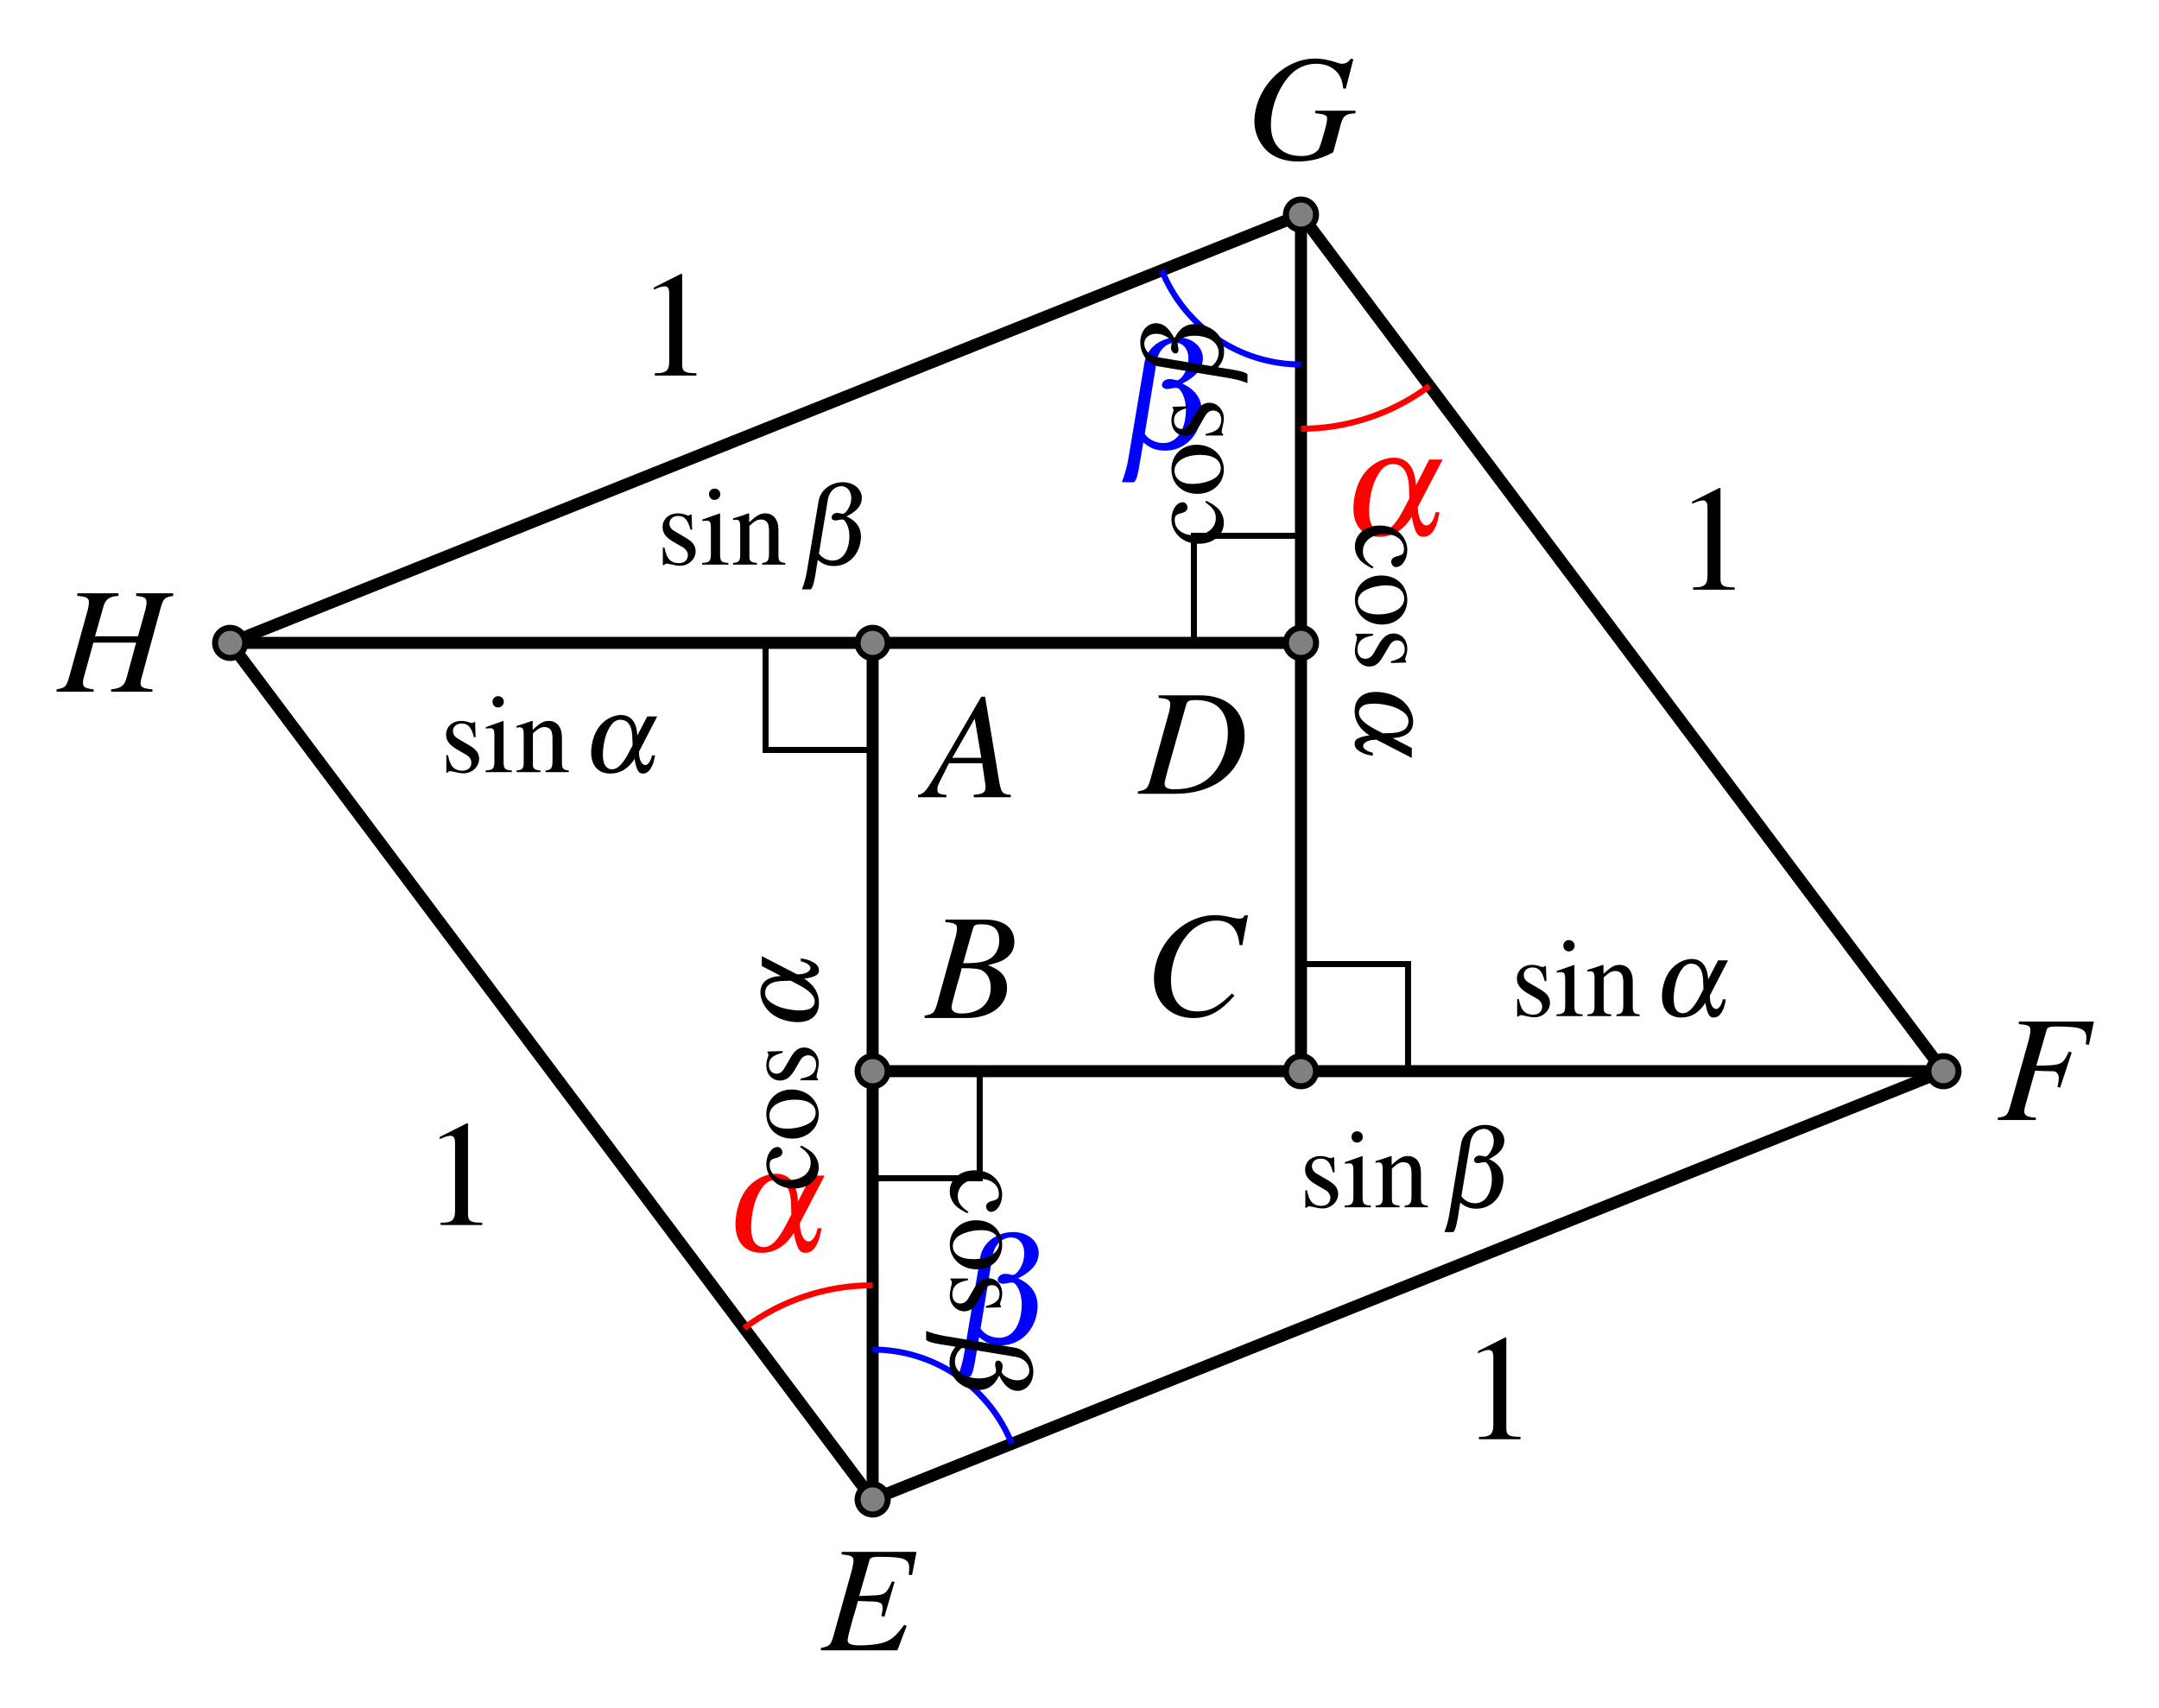 <?xml version="1.0" encoding="UTF-8"?>
<svg xmlns="http://www.w3.org/2000/svg" xmlns:xlink="http://www.w3.org/1999/xlink" width="142.881pt" height="113.05pt" viewBox="0 0 142.881 113.05">
<rect x="0" y="0" width="142.881" height="113.05" fill="#333333" stroke="none"/>
<defs>
<g>
<g id="glyph-0-0">
<path d="M 7.062 -6.594 L 6.906 -6.641 C 6.734 -6.406 6.562 -6.297 6.312 -6.297 C 6.203 -6.297 6.094 -6.328 5.875 -6.406 C 5.375 -6.562 4.938 -6.641 4.531 -6.641 C 2.438 -6.641 0.516 -4.641 0.516 -2.453 C 0.516 -1.781 0.812 -1.078 1.281 -0.594 C 1.781 -0.094 2.516 0.172 3.375 0.172 C 4.25 0.172 4.969 -0.016 5.734 -0.438 L 6.234 -2.297 C 6.391 -2.859 6.547 -2.984 7.203 -3.016 L 7.203 -3.188 L 4.547 -3.188 L 4.547 -3.016 C 4.672 -3.016 4.797 -2.984 4.828 -2.984 C 5.156 -2.953 5.328 -2.859 5.328 -2.688 C 5.328 -2.469 5.266 -2.188 5.047 -1.453 C 4.828 -0.734 4.797 -0.641 4.672 -0.531 C 4.453 -0.312 4.078 -0.188 3.625 -0.188 C 2.344 -0.188 1.609 -0.922 1.609 -2.234 C 1.609 -3.453 2.109 -4.719 2.891 -5.562 C 3.344 -6.031 3.953 -6.297 4.609 -6.297 C 5.266 -6.297 5.812 -6.031 6.109 -5.578 C 6.266 -5.312 6.344 -5.109 6.391 -4.672 L 6.562 -4.641 Z M 7.062 -6.594 "/>
</g>
<g id="glyph-0-1">
<path d="M 6.312 -6.516 L 1.359 -6.516 L 1.359 -6.344 C 1.984 -6.297 2.141 -6.203 2.141 -5.938 C 2.141 -5.828 2.078 -5.484 2.031 -5.297 L 0.797 -0.891 C 0.625 -0.328 0.547 -0.266 -0.016 -0.156 L -0.016 0 L 5.047 0 L 5.656 -1.609 L 5.5 -1.688 C 5.031 -1.062 4.781 -0.797 4.344 -0.594 C 3.984 -0.422 3.297 -0.328 2.547 -0.328 C 2 -0.328 1.75 -0.422 1.75 -0.672 C 1.75 -0.781 1.859 -1.25 2.109 -2.125 C 2.25 -2.562 2.328 -2.891 2.438 -3.266 C 2.781 -3.25 3.094 -3.234 3.203 -3.234 C 3.594 -3.25 3.875 -3.188 3.984 -3.094 C 4.031 -3.047 4.062 -2.953 4.062 -2.781 C 4.062 -2.609 4.031 -2.484 3.984 -2.266 L 4.188 -2.219 L 4.859 -4.531 L 4.688 -4.562 C 4.312 -3.719 4.219 -3.656 3.312 -3.625 C 3.188 -3.625 2.875 -3.609 2.516 -3.594 L 3.188 -5.922 C 3.234 -6.141 3.344 -6.188 3.906 -6.188 C 5.469 -6.188 5.828 -6.047 5.828 -5.453 C 5.828 -5.328 5.812 -5.172 5.797 -5 L 6.016 -4.984 Z M 6.312 -6.516 "/>
</g>
<g id="glyph-0-2">
<path d="M 7.641 -6.516 L 5.188 -6.516 L 5.188 -6.344 C 5.766 -6.281 5.875 -6.203 5.875 -5.922 C 5.875 -5.781 5.844 -5.547 5.766 -5.297 L 5.312 -3.672 L 2.469 -3.672 L 3.016 -5.609 C 3.156 -6.125 3.422 -6.312 4.016 -6.344 L 4.016 -6.516 L 1.297 -6.516 L 1.297 -6.344 C 1.906 -6.297 2.062 -6.203 2.062 -5.922 C 2.062 -5.781 2.031 -5.547 1.953 -5.297 L 0.734 -0.891 C 0.547 -0.312 0.484 -0.266 -0.078 -0.156 L -0.078 0 L 2.375 0 L 2.375 -0.156 C 1.781 -0.234 1.672 -0.312 1.672 -0.594 C 1.672 -0.672 1.672 -0.75 1.688 -0.812 L 2.359 -3.25 L 5.188 -3.25 L 4.547 -0.891 C 4.391 -0.375 4.188 -0.234 3.531 -0.156 L 3.531 0 L 6.266 0 L 6.266 -0.156 C 5.625 -0.219 5.484 -0.297 5.484 -0.578 C 5.484 -0.672 5.5 -0.734 5.516 -0.812 L 6.828 -5.609 C 7 -6.188 7.078 -6.25 7.641 -6.344 Z M 7.641 -6.516 "/>
</g>
<g id="glyph-0-3">
<path d="M 6.438 -6.516 L 1.469 -6.516 L 1.469 -6.344 C 2.109 -6.297 2.234 -6.234 2.234 -5.938 C 2.234 -5.797 2.188 -5.547 2.125 -5.297 L 0.891 -0.891 C 0.719 -0.297 0.641 -0.234 0.078 -0.156 L 0.078 0 L 2.594 0 L 2.594 -0.156 C 2.016 -0.188 1.828 -0.297 1.828 -0.594 C 1.828 -0.672 1.859 -0.828 1.922 -1.047 L 2.547 -3.266 C 2.906 -3.25 3.125 -3.234 3.344 -3.234 C 3.734 -3.234 3.812 -3.234 3.891 -3.188 C 4.047 -3.109 4.109 -2.984 4.109 -2.781 C 4.109 -2.625 4.094 -2.5 4.031 -2.188 L 4.203 -2.141 L 4.969 -4.469 L 4.781 -4.531 C 4.344 -3.625 4.312 -3.625 2.625 -3.594 L 3.297 -5.922 C 3.344 -6.125 3.484 -6.188 3.891 -6.188 C 5.578 -6.188 5.938 -6.047 5.938 -5.438 C 5.938 -5.375 5.938 -5.328 5.922 -5.188 C 5.906 -5.141 5.906 -5.125 5.906 -5 L 6.109 -4.984 Z M 6.438 -6.516 "/>
</g>
<g id="glyph-0-4">
<path d="M 6.5 -4.641 L 6.875 -6.625 L 6.656 -6.625 C 6.578 -6.453 6.484 -6.406 6.281 -6.406 C 6.203 -6.406 6.078 -6.422 5.875 -6.469 C 5.422 -6.578 5.031 -6.641 4.703 -6.641 C 2.578 -6.641 0.656 -4.641 0.656 -2.422 C 0.656 -0.891 1.734 0.172 3.266 0.172 C 4.281 0.172 5.078 -0.266 5.984 -1.312 L 5.812 -1.453 C 4.922 -0.562 4.344 -0.266 3.516 -0.266 C 2.406 -0.266 1.781 -1.031 1.781 -2.312 C 1.781 -3.5 2.25 -4.703 3.031 -5.516 C 3.516 -6 4.141 -6.281 4.797 -6.281 C 5.719 -6.281 6.219 -5.734 6.312 -4.672 Z M 6.5 -4.641 "/>
</g>
<g id="glyph-0-5">
<path d="M 1.297 -6.344 C 1.906 -6.297 2.062 -6.203 2.062 -5.938 C 2.062 -5.797 2.031 -5.547 1.953 -5.297 L 0.734 -0.891 C 0.547 -0.312 0.484 -0.266 -0.078 -0.156 L -0.078 0 L 2.438 0 C 3.609 0 4.672 -0.312 5.438 -0.875 C 6.406 -1.578 6.984 -2.672 6.984 -3.828 C 6.984 -5.469 5.844 -6.516 4.062 -6.516 L 1.297 -6.516 Z M 3.125 -5.922 C 3.188 -6.141 3.328 -6.203 3.734 -6.203 C 4.297 -6.203 4.797 -6.078 5.109 -5.844 C 5.609 -5.484 5.875 -4.859 5.875 -4.062 C 5.875 -2.984 5.453 -1.875 4.781 -1.203 C 4.188 -0.594 3.375 -0.297 2.344 -0.297 C 1.891 -0.297 1.688 -0.406 1.688 -0.672 C 1.688 -0.797 1.75 -1.016 1.906 -1.609 Z M 3.125 -5.922 "/>
</g>
<g id="glyph-0-6">
<path d="M -0.078 0 L 2.734 0 C 4.297 0 5.375 -0.812 5.375 -2 C 5.375 -2.359 5.25 -2.719 5.031 -2.938 C 4.828 -3.156 4.641 -3.281 4.109 -3.5 C 4.828 -3.672 5.109 -3.781 5.438 -4.062 C 5.719 -4.312 5.859 -4.641 5.859 -5.047 C 5.859 -5.984 5.156 -6.516 3.875 -6.516 L 1.297 -6.516 L 1.297 -6.344 C 1.906 -6.297 2.062 -6.219 2.062 -5.938 C 2.062 -5.797 2.031 -5.547 1.953 -5.297 L 0.734 -0.891 C 0.547 -0.312 0.484 -0.266 -0.078 -0.156 Z M 2.375 -3.297 C 3.016 -3.297 3.438 -3.266 3.641 -3.188 C 4.047 -3.016 4.297 -2.578 4.297 -2.031 C 4.297 -0.953 3.562 -0.297 2.344 -0.297 C 1.922 -0.297 1.703 -0.453 1.703 -0.719 C 1.703 -0.844 1.828 -1.312 2.047 -2.109 C 2.188 -2.562 2.25 -2.797 2.375 -3.297 Z M 3.125 -5.938 C 3.188 -6.156 3.297 -6.203 3.688 -6.203 C 4.484 -6.203 4.859 -5.875 4.859 -5.141 C 4.859 -4.562 4.609 -4.125 4.188 -3.891 C 3.844 -3.688 3.375 -3.625 2.469 -3.625 Z M 3.125 -5.938 "/>
</g>
<g id="glyph-0-7">
<path d="M 5.625 -0.156 C 5.047 -0.203 5 -0.297 4.859 -1.016 L 3.922 -6.656 L 3.672 -6.656 L 0.781 -1.672 C -0.016 -0.344 -0.109 -0.234 -0.516 -0.156 L -0.516 0 L 1.359 0 L 1.359 -0.156 C 0.844 -0.203 0.766 -0.266 0.766 -0.516 C 0.766 -0.703 0.797 -0.781 0.969 -1.125 L 1.531 -2.25 L 3.734 -2.25 L 3.922 -0.953 C 3.938 -0.859 3.953 -0.766 3.953 -0.688 C 3.953 -0.312 3.812 -0.219 3.172 -0.156 L 3.172 0 L 5.625 0 Z M 1.75 -2.609 L 3.234 -5.203 L 3.672 -2.609 Z M 1.75 -2.609 "/>
</g>
<g id="glyph-1-0">
<path d="M 5.766 -4.984 L 4.891 -3.266 C 4.828 -4.469 4.328 -5.109 3.422 -5.109 C 2.969 -5.109 2.438 -4.922 2.016 -4.609 C 1.375 -4.141 0.984 -3.422 0.812 -2.438 C 0.547 -0.844 1.188 0.125 2.484 0.125 C 3.359 0.125 4.062 -0.312 4.625 -1.203 C 4.641 -1.016 4.688 -0.844 4.75 -0.594 C 4.922 -0.031 5.062 0.125 5.391 0.125 C 5.719 0.125 5.984 -0.078 6.172 -0.5 C 6.281 -0.734 6.344 -0.953 6.453 -1.5 L 6.188 -1.5 C 6.094 -1 5.844 -0.625 5.594 -0.625 C 5.266 -0.625 5.016 -1.156 5.016 -1.844 L 6.656 -4.984 Z M 4.453 -2.406 L 4.109 -1.75 C 3.594 -0.734 3.125 -0.25 2.625 -0.25 C 2.312 -0.25 2.031 -0.453 1.922 -0.734 C 1.766 -1.141 1.75 -1.781 1.875 -2.5 C 1.984 -3.203 2.234 -3.812 2.562 -4.25 C 2.797 -4.547 3.047 -4.688 3.359 -4.688 C 4.062 -4.688 4.422 -4.109 4.438 -2.984 Z M 4.453 -2.406 "/>
</g>
<g id="glyph-1-1">
<path d="M 0.672 0.625 C 0.594 1.141 0.391 1.828 0.234 2.219 L 1.047 2.219 C 1.234 1.984 1.297 1.719 1.422 0.938 L 1.656 -0.422 C 2.109 -0.016 2.531 0.125 3.109 0.125 C 4.297 0.125 5.266 -0.75 5.484 -2.031 C 5.656 -3.094 5.25 -3.844 4.234 -4.312 C 5.047 -4.719 5.484 -5.188 5.578 -5.75 C 5.734 -6.641 4.969 -7.375 3.906 -7.375 C 2.828 -7.375 1.891 -6.672 1.734 -5.719 Z M 2.547 -5.828 C 2.672 -6.516 3.172 -7.016 3.766 -7.016 C 4.391 -7.016 4.75 -6.438 4.609 -5.625 C 4.531 -5.109 4.141 -4.531 3.875 -4.531 C 3.844 -4.531 3.828 -4.531 3.672 -4.578 C 3.531 -4.609 3.453 -4.609 3.375 -4.609 C 3.125 -4.609 2.922 -4.453 2.891 -4.266 C 2.859 -4.078 3.016 -3.953 3.266 -3.953 C 3.328 -3.953 3.375 -3.969 3.5 -3.984 C 3.609 -4.016 3.719 -4.031 3.797 -4.031 C 3.922 -4.031 3.984 -4 4.031 -3.953 C 4.422 -3.531 4.562 -2.766 4.422 -1.953 C 4.25 -0.953 3.719 -0.375 2.984 -0.375 C 2.484 -0.375 2.016 -0.594 1.75 -0.984 Z M 2.547 -5.828 "/>
</g>
<g id="glyph-2-0">
<path d="M 2.906 -6.734 L 1.109 -5.828 L 1.109 -5.688 C 1.219 -5.734 1.328 -5.781 1.375 -5.797 C 1.562 -5.875 1.719 -5.906 1.828 -5.906 C 2.031 -5.906 2.125 -5.766 2.125 -5.438 L 2.125 -0.922 C 2.125 -0.594 2.047 -0.375 1.891 -0.281 C 1.734 -0.188 1.594 -0.156 1.172 -0.156 L 1.172 0 L 3.922 0 L 3.922 -0.156 C 3.141 -0.156 2.984 -0.266 2.984 -0.734 L 2.984 -6.719 Z M 2.906 -6.734 "/>
</g>
<g id="glyph-3-0">
<path d="M -1.156 -2.938 C -0.641 -2.578 -0.453 -2.312 -0.453 -1.891 C -0.453 -1.219 -1.047 -0.75 -1.891 -0.75 C -2.656 -0.75 -3.172 -1.156 -3.172 -1.75 C -3.172 -2.016 -3.094 -2.109 -2.828 -2.188 L -2.656 -2.234 C -2.453 -2.297 -2.328 -2.422 -2.328 -2.578 C -2.328 -2.766 -2.469 -2.938 -2.641 -2.938 C -3.047 -2.938 -3.391 -2.422 -3.391 -1.797 C -3.391 -1.438 -3.25 -1.062 -2.984 -0.766 C -2.656 -0.391 -2.156 -0.188 -1.578 -0.188 C -0.609 -0.188 0.078 -0.766 0.078 -1.578 C 0.078 -1.922 -0.047 -2.219 -0.266 -2.484 C -0.453 -2.672 -0.656 -2.812 -1.078 -3.031 Z M -1.156 -2.938 "/>
</g>
<g id="glyph-3-1">
<path d="M -3.391 -1.844 C -3.391 -0.891 -2.688 -0.219 -1.672 -0.219 C -0.672 -0.219 0.078 -0.906 0.078 -1.828 C 0.078 -2.766 -0.703 -3.469 -1.719 -3.469 C -2.688 -3.469 -3.391 -2.781 -3.391 -1.844 Z M -3.188 -1.75 C -3.188 -2.375 -2.484 -2.797 -1.469 -2.797 C -0.641 -2.797 -0.125 -2.469 -0.125 -1.922 C -0.125 -1.625 -0.312 -1.359 -0.609 -1.203 C -0.984 -1 -1.5 -0.875 -2.031 -0.875 C -2.734 -0.875 -3.188 -1.219 -3.188 -1.75 Z M -3.188 -1.75 "/>
</g>
<g id="glyph-3-2">
<path d="M -2.312 -2.328 L -3.312 -2.297 L -3.312 -2.219 L -3.297 -2.203 C -3.25 -2.125 -3.25 -2.125 -3.25 -2.094 C -3.25 -2.047 -3.266 -1.969 -3.297 -1.891 C -3.359 -1.734 -3.391 -1.578 -3.391 -1.375 C -3.391 -0.797 -3.016 -0.375 -2.484 -0.375 C -2.062 -0.375 -1.766 -0.609 -1.422 -1.234 L -1.172 -1.672 C -1.031 -1.922 -0.844 -2.047 -0.625 -2.047 C -0.297 -2.047 -0.094 -1.812 -0.094 -1.438 C -0.094 -1.188 -0.188 -0.953 -0.344 -0.812 C -0.531 -0.656 -0.703 -0.594 -1.125 -0.5 L -1.125 -0.391 L 0.031 -0.391 L 0.031 -0.484 C -0.047 -0.531 -0.062 -0.562 -0.062 -0.656 C -0.062 -0.719 -0.047 -0.812 0 -0.984 C 0.047 -1.188 0.078 -1.391 0.078 -1.531 C 0.078 -2.094 -0.359 -2.562 -0.875 -2.562 C -1.234 -2.562 -1.484 -2.391 -1.75 -1.953 L -2.219 -1.156 C -2.344 -0.938 -2.516 -0.828 -2.719 -0.828 C -3.016 -0.828 -3.219 -1.062 -3.219 -1.406 C -3.219 -1.828 -2.969 -2.047 -2.312 -2.219 Z M -2.312 -2.328 "/>
</g>
<g id="glyph-4-0">
<path d="M -3.688 -4.266 L -2.422 -3.609 C -3.312 -3.562 -3.781 -3.188 -3.781 -2.516 C -3.781 -2.188 -3.641 -1.797 -3.406 -1.484 C -3.062 -1.031 -2.531 -0.719 -1.797 -0.594 C -0.625 -0.406 0.094 -0.875 0.094 -1.828 C 0.094 -2.484 -0.234 -3.016 -0.891 -3.438 C -0.75 -3.438 -0.625 -3.469 -0.438 -3.516 C -0.016 -3.641 0.094 -3.75 0.094 -3.984 C 0.094 -4.219 -0.062 -4.422 -0.375 -4.562 C -0.531 -4.656 -0.703 -4.703 -1.109 -4.781 L -1.109 -4.578 C -0.734 -4.5 -0.469 -4.312 -0.469 -4.141 C -0.469 -3.891 -0.859 -3.703 -1.359 -3.719 L -3.688 -4.922 Z M -1.781 -3.297 L -1.297 -3.047 C -0.547 -2.656 -0.188 -2.297 -0.188 -1.938 C -0.188 -1.703 -0.328 -1.516 -0.547 -1.422 C -0.844 -1.312 -1.312 -1.297 -1.844 -1.391 C -2.375 -1.469 -2.828 -1.656 -3.156 -1.906 C -3.359 -2.062 -3.469 -2.25 -3.469 -2.484 C -3.469 -3 -3.047 -3.281 -2.203 -3.281 Z M -1.781 -3.297 "/>
</g>
<g id="glyph-4-1">
<path d="M 0.453 -0.5 C 0.844 -0.438 1.359 -0.297 1.641 -0.172 L 1.641 -0.766 C 1.469 -0.906 1.266 -0.953 0.688 -1.062 L -0.312 -1.219 C -0.016 -1.562 0.094 -1.875 0.094 -2.297 C 0.094 -3.172 -0.547 -3.891 -1.5 -4.047 C -2.297 -4.188 -2.844 -3.875 -3.188 -3.125 C -3.5 -3.734 -3.828 -4.062 -4.25 -4.125 C -4.906 -4.234 -5.453 -3.672 -5.453 -2.875 C -5.453 -2.094 -4.938 -1.406 -4.234 -1.281 Z M -4.312 -1.891 C -4.828 -1.984 -5.188 -2.344 -5.188 -2.781 C -5.188 -3.234 -4.75 -3.516 -4.172 -3.422 C -3.781 -3.344 -3.359 -3.062 -3.359 -2.875 C -3.359 -2.859 -3.359 -2.828 -3.391 -2.719 C -3.406 -2.609 -3.422 -2.562 -3.422 -2.5 C -3.422 -2.328 -3.297 -2.156 -3.156 -2.141 C -3.016 -2.109 -2.922 -2.219 -2.922 -2.422 C -2.922 -2.453 -2.938 -2.5 -2.953 -2.594 C -2.969 -2.672 -2.984 -2.75 -2.984 -2.812 C -2.984 -2.906 -2.969 -2.953 -2.922 -2.984 C -2.609 -3.266 -2.047 -3.375 -1.453 -3.281 C -0.703 -3.156 -0.266 -2.75 -0.266 -2.203 C -0.266 -1.844 -0.438 -1.5 -0.734 -1.297 Z M -4.312 -1.891 "/>
</g>
<g id="glyph-5-0">
<path d="M 1.156 2.938 C 0.641 2.578 0.453 2.312 0.453 1.891 C 0.453 1.219 1.047 0.75 1.891 0.75 C 2.656 0.75 3.172 1.156 3.172 1.75 C 3.172 2.016 3.094 2.109 2.828 2.188 L 2.656 2.234 C 2.453 2.297 2.328 2.422 2.328 2.578 C 2.328 2.766 2.469 2.938 2.641 2.938 C 3.047 2.938 3.391 2.422 3.391 1.797 C 3.391 1.438 3.25 1.062 2.984 0.766 C 2.656 0.391 2.156 0.188 1.578 0.188 C 0.609 0.188 -0.078 0.766 -0.078 1.578 C -0.078 1.922 0.047 2.219 0.266 2.484 C 0.453 2.672 0.656 2.812 1.078 3.031 Z M 1.156 2.938 "/>
</g>
<g id="glyph-5-1">
<path d="M 3.391 1.844 C 3.391 0.891 2.688 0.219 1.672 0.219 C 0.672 0.219 -0.078 0.906 -0.078 1.828 C -0.078 2.766 0.703 3.469 1.719 3.469 C 2.688 3.469 3.391 2.781 3.391 1.844 Z M 3.188 1.75 C 3.188 2.375 2.484 2.797 1.469 2.797 C 0.641 2.797 0.125 2.469 0.125 1.922 C 0.125 1.625 0.312 1.359 0.609 1.203 C 0.984 1 1.5 0.875 2.031 0.875 C 2.734 0.875 3.188 1.219 3.188 1.75 Z M 3.188 1.75 "/>
</g>
<g id="glyph-5-2">
<path d="M 2.312 2.328 L 3.312 2.297 L 3.312 2.219 L 3.297 2.203 C 3.25 2.125 3.25 2.125 3.25 2.094 C 3.25 2.047 3.266 1.969 3.297 1.891 C 3.359 1.734 3.391 1.578 3.391 1.375 C 3.391 0.797 3.016 0.375 2.484 0.375 C 2.062 0.375 1.766 0.609 1.422 1.234 L 1.172 1.672 C 1.031 1.922 0.844 2.047 0.625 2.047 C 0.297 2.047 0.094 1.812 0.094 1.438 C 0.094 1.188 0.188 0.953 0.344 0.812 C 0.531 0.656 0.703 0.594 1.125 0.5 L 1.125 0.391 L -0.031 0.391 L -0.031 0.484 C 0.047 0.531 0.062 0.562 0.062 0.656 C 0.062 0.719 0.047 0.812 0 0.984 C -0.047 1.188 -0.078 1.391 -0.078 1.531 C -0.078 2.094 0.359 2.562 0.875 2.562 C 1.234 2.562 1.484 2.391 1.75 1.953 L 2.219 1.156 C 2.344 0.938 2.516 0.828 2.719 0.828 C 3.016 0.828 3.219 1.062 3.219 1.406 C 3.219 1.828 2.969 2.047 2.312 2.219 Z M 2.312 2.328 "/>
</g>
<g id="glyph-6-0">
<path d="M -0.453 0.5 C -0.844 0.438 -1.359 0.297 -1.641 0.172 L -1.641 0.766 C -1.469 0.906 -1.266 0.953 -0.688 1.062 L 0.312 1.219 C 0.016 1.562 -0.094 1.875 -0.094 2.297 C -0.094 3.172 0.547 3.891 1.5 4.047 C 2.297 4.188 2.844 3.875 3.188 3.125 C 3.5 3.734 3.828 4.062 4.25 4.125 C 4.906 4.234 5.453 3.672 5.453 2.875 C 5.453 2.094 4.938 1.406 4.234 1.281 Z M 4.312 1.891 C 4.828 1.984 5.188 2.344 5.188 2.781 C 5.188 3.234 4.75 3.516 4.172 3.422 C 3.781 3.344 3.359 3.062 3.359 2.875 C 3.359 2.859 3.359 2.828 3.391 2.719 C 3.406 2.609 3.422 2.562 3.422 2.5 C 3.422 2.328 3.297 2.156 3.156 2.141 C 3.016 2.109 2.922 2.219 2.922 2.422 C 2.922 2.453 2.938 2.5 2.953 2.594 C 2.969 2.672 2.984 2.75 2.984 2.812 C 2.984 2.906 2.969 2.953 2.922 2.984 C 2.609 3.266 2.047 3.375 1.453 3.281 C 0.703 3.156 0.266 2.75 0.266 2.203 C 0.266 1.844 0.438 1.5 0.734 1.297 Z M 4.312 1.891 "/>
</g>
<g id="glyph-6-1">
<path d="M 3.688 4.266 L 2.422 3.609 C 3.312 3.562 3.781 3.188 3.781 2.516 C 3.781 2.188 3.641 1.797 3.406 1.484 C 3.062 1.031 2.531 0.719 1.797 0.594 C 0.625 0.406 -0.094 0.875 -0.094 1.828 C -0.094 2.484 0.234 3.016 0.891 3.438 C 0.75 3.438 0.625 3.469 0.438 3.516 C 0.016 3.641 -0.094 3.75 -0.094 3.984 C -0.094 4.219 0.062 4.422 0.375 4.562 C 0.531 4.656 0.703 4.703 1.109 4.781 L 1.109 4.578 C 0.734 4.5 0.469 4.312 0.469 4.141 C 0.469 3.891 0.859 3.703 1.359 3.719 L 3.688 4.922 Z M 1.781 3.297 L 1.297 3.047 C 0.547 2.656 0.188 2.297 0.188 1.938 C 0.188 1.703 0.328 1.516 0.547 1.422 C 0.844 1.312 1.312 1.297 1.844 1.391 C 2.375 1.469 2.828 1.656 3.156 1.906 C 3.359 2.062 3.469 2.25 3.469 2.484 C 3.469 3 3.047 3.281 2.203 3.281 Z M 1.781 3.297 "/>
</g>
<g id="glyph-7-0">
<path d="M 2.328 -2.312 L 2.297 -3.312 L 2.219 -3.312 L 2.203 -3.297 C 2.125 -3.25 2.125 -3.25 2.094 -3.25 C 2.047 -3.25 1.969 -3.266 1.891 -3.297 C 1.734 -3.359 1.578 -3.391 1.375 -3.391 C 0.797 -3.391 0.375 -3.016 0.375 -2.484 C 0.375 -2.062 0.609 -1.766 1.234 -1.422 L 1.672 -1.172 C 1.922 -1.031 2.047 -0.844 2.047 -0.625 C 2.047 -0.297 1.812 -0.094 1.438 -0.094 C 1.188 -0.094 0.953 -0.188 0.812 -0.344 C 0.656 -0.531 0.594 -0.703 0.5 -1.125 L 0.391 -1.125 L 0.391 0.031 L 0.484 0.031 C 0.531 -0.047 0.562 -0.062 0.656 -0.062 C 0.719 -0.062 0.812 -0.047 0.984 0 C 1.188 0.047 1.391 0.078 1.531 0.078 C 2.094 0.078 2.562 -0.359 2.562 -0.875 C 2.562 -1.234 2.391 -1.484 1.953 -1.75 L 1.156 -2.219 C 0.938 -2.344 0.828 -2.516 0.828 -2.719 C 0.828 -3.016 1.062 -3.219 1.406 -3.219 C 1.828 -3.219 2.047 -2.969 2.219 -2.312 Z M 2.328 -2.312 "/>
</g>
<g id="glyph-7-1">
<path d="M 1.297 -3.391 L 0.141 -2.984 L 0.141 -2.875 L 0.203 -2.891 C 0.297 -2.891 0.391 -2.906 0.453 -2.906 C 0.641 -2.906 0.703 -2.781 0.703 -2.469 L 0.703 -0.75 C 0.703 -0.219 0.625 -0.141 0.125 -0.109 L 0.125 0 L 1.859 0 L 1.859 -0.109 C 1.375 -0.141 1.312 -0.219 1.312 -0.75 L 1.312 -3.375 Z M 0.938 -5.031 C 0.75 -5.031 0.578 -4.875 0.578 -4.656 C 0.578 -4.453 0.734 -4.281 0.938 -4.281 C 1.156 -4.281 1.328 -4.453 1.328 -4.656 C 1.328 -4.875 1.156 -5.031 0.938 -5.031 Z M 0.938 -5.031 "/>
</g>
<g id="glyph-7-2">
<path d="M 0.125 -2.938 C 0.156 -2.953 0.234 -2.969 0.312 -2.969 C 0.531 -2.969 0.594 -2.859 0.594 -2.5 L 0.594 -0.656 C 0.594 -0.25 0.516 -0.141 0.125 -0.109 L 0.125 0 L 1.703 0 L 1.703 -0.109 C 1.312 -0.141 1.203 -0.234 1.203 -0.5 L 1.203 -2.562 C 1.562 -2.891 1.719 -2.984 1.969 -2.984 C 2.328 -2.984 2.5 -2.766 2.5 -2.266 L 2.5 -0.734 C 2.5 -0.266 2.406 -0.141 2.047 -0.109 L 2.047 0 L 3.578 0 L 3.578 -0.109 C 3.219 -0.141 3.125 -0.234 3.125 -0.594 L 3.125 -2.281 C 3.125 -2.984 2.797 -3.391 2.25 -3.391 C 1.922 -3.391 1.688 -3.266 1.188 -2.797 L 1.188 -3.375 L 1.141 -3.391 C 0.781 -3.266 0.531 -3.172 0.125 -3.062 Z M 0.125 -2.938 "/>
</g>
<g id="glyph-8-0">
<path d="M 4.266 -3.688 L 3.609 -2.422 C 3.562 -3.312 3.188 -3.781 2.516 -3.781 C 2.188 -3.781 1.797 -3.641 1.484 -3.406 C 1.031 -3.062 0.719 -2.531 0.594 -1.797 C 0.406 -0.625 0.875 0.094 1.828 0.094 C 2.484 0.094 3.016 -0.234 3.438 -0.891 C 3.438 -0.75 3.469 -0.625 3.516 -0.438 C 3.641 -0.016 3.75 0.094 3.984 0.094 C 4.219 0.094 4.422 -0.062 4.562 -0.375 C 4.656 -0.531 4.703 -0.703 4.781 -1.109 L 4.578 -1.109 C 4.5 -0.734 4.312 -0.469 4.141 -0.469 C 3.891 -0.469 3.703 -0.859 3.719 -1.359 L 4.922 -3.688 Z M 3.297 -1.781 L 3.047 -1.297 C 2.656 -0.547 2.297 -0.188 1.938 -0.188 C 1.703 -0.188 1.516 -0.328 1.422 -0.547 C 1.312 -0.844 1.297 -1.312 1.391 -1.844 C 1.469 -2.375 1.656 -2.828 1.906 -3.156 C 2.062 -3.359 2.25 -3.469 2.484 -3.469 C 3 -3.469 3.281 -3.047 3.281 -2.203 Z M 3.297 -1.781 "/>
</g>
<g id="glyph-8-1">
<path d="M 0.5 0.453 C 0.438 0.844 0.297 1.359 0.172 1.641 L 0.766 1.641 C 0.906 1.469 0.953 1.266 1.062 0.688 L 1.219 -0.312 C 1.562 -0.016 1.875 0.094 2.297 0.094 C 3.172 0.094 3.891 -0.547 4.047 -1.5 C 4.188 -2.297 3.875 -2.844 3.125 -3.188 C 3.734 -3.5 4.062 -3.828 4.125 -4.25 C 4.234 -4.906 3.672 -5.453 2.875 -5.453 C 2.094 -5.453 1.406 -4.938 1.281 -4.234 Z M 1.891 -4.312 C 1.984 -4.828 2.344 -5.188 2.781 -5.188 C 3.234 -5.188 3.516 -4.75 3.422 -4.172 C 3.344 -3.781 3.062 -3.359 2.875 -3.359 C 2.859 -3.359 2.828 -3.359 2.719 -3.391 C 2.609 -3.406 2.562 -3.422 2.5 -3.422 C 2.328 -3.422 2.156 -3.297 2.141 -3.156 C 2.109 -3.016 2.219 -2.922 2.422 -2.922 C 2.453 -2.922 2.5 -2.938 2.594 -2.953 C 2.672 -2.969 2.75 -2.984 2.812 -2.984 C 2.906 -2.984 2.953 -2.969 2.984 -2.922 C 3.266 -2.609 3.375 -2.047 3.281 -1.453 C 3.156 -0.703 2.75 -0.266 2.203 -0.266 C 1.844 -0.266 1.5 -0.438 1.297 -0.734 Z M 1.891 -4.312 "/>
</g>
</g>
</defs>
<path fill-rule="nonzero" fill="rgb(100%, 100%, 100%)" fill-opacity="1" d="M 0 0 L 142.883 0 L 142.883 113.051 L 0 113.051 Z M 0 0 "/>
<path fill="none" stroke-width="0.399" stroke-linecap="butt" stroke-linejoin="miter" stroke="rgb(0%, 0%, 0%)" stroke-opacity="1" stroke-miterlimit="10" d="M 42.519 56.693 L 35.433 56.693 L 35.433 49.607 L 42.519 49.607 L 42.519 56.693 " transform="matrix(1, 0, 0, -1, 15.231, 99.244)"/>
<path fill="none" stroke-width="0.399" stroke-linecap="butt" stroke-linejoin="miter" stroke="rgb(0%, 0%, 0%)" stroke-opacity="1" stroke-miterlimit="10" d="M 42.519 28.346 L 42.519 21.26 L 49.605 21.26 L 49.605 28.346 L 42.519 28.346 " transform="matrix(1, 0, 0, -1, 15.231, 99.244)"/>
<path fill="none" stroke-width="0.399" stroke-linecap="butt" stroke-linejoin="miter" stroke="rgb(0%, 0%, 0%)" stroke-opacity="1" stroke-miterlimit="10" d="M 70.867 28.346 L 77.953 28.346 L 77.953 35.435 L 70.867 35.435 L 70.867 28.346 " transform="matrix(1, 0, 0, -1, 15.231, 99.244)"/>
<path fill="none" stroke-width="0.399" stroke-linecap="butt" stroke-linejoin="miter" stroke="rgb(0%, 0%, 0%)" stroke-opacity="1" stroke-miterlimit="10" d="M 70.867 56.693 L 70.867 63.779 L 63.781 63.779 L 63.781 56.693 L 70.867 56.693 " transform="matrix(1, 0, 0, -1, 15.231, 99.244)"/>
<path fill="none" stroke-width="0.797" stroke-linecap="round" stroke-linejoin="round" stroke="rgb(0%, 0%, 0%)" stroke-opacity="1" stroke-miterlimit="10" d="M 42.519 0.002 L 113.386 28.346 L 70.867 85.041 L -0.001 56.693 Z M 42.519 0.002 " transform="matrix(1, 0, 0, -1, 15.231, 99.244)"/>
<path fill="none" stroke-width="0.797" stroke-linecap="round" stroke-linejoin="miter" stroke="rgb(0%, 0%, 0%)" stroke-opacity="1" stroke-miterlimit="10" d="M 42.519 56.693 L 42.519 0.002 " transform="matrix(1, 0, 0, -1, 15.231, 99.244)"/>
<path fill="none" stroke-width="0.797" stroke-linecap="round" stroke-linejoin="miter" stroke="rgb(0%, 0%, 0%)" stroke-opacity="1" stroke-miterlimit="10" d="M 42.519 28.346 L 113.386 28.346 " transform="matrix(1, 0, 0, -1, 15.231, 99.244)"/>
<path fill="none" stroke-width="0.797" stroke-linecap="round" stroke-linejoin="miter" stroke="rgb(0%, 0%, 0%)" stroke-opacity="1" stroke-miterlimit="10" d="M 70.867 28.346 L 70.867 85.041 " transform="matrix(1, 0, 0, -1, 15.231, 99.244)"/>
<path fill="none" stroke-width="0.797" stroke-linecap="round" stroke-linejoin="miter" stroke="rgb(0%, 0%, 0%)" stroke-opacity="1" stroke-miterlimit="10" d="M 70.867 56.693 L -0.001 56.693 " transform="matrix(1, 0, 0, -1, 15.231, 99.244)"/>
<path fill-rule="nonzero" fill="rgb(50%, 50%, 50%)" fill-opacity="1" stroke-width="0.399" stroke-linecap="butt" stroke-linejoin="miter" stroke="rgb(0%, 0%, 0%)" stroke-opacity="1" stroke-miterlimit="10" d="M 43.515 56.693 C 43.515 57.244 43.07 57.689 42.519 57.689 C 41.968 57.689 41.523 57.244 41.523 56.693 C 41.523 56.142 41.968 55.697 42.519 55.697 C 43.07 55.697 43.515 56.142 43.515 56.693 Z M 43.515 56.693 " transform="matrix(1, 0, 0, -1, 15.231, 99.244)"/>
<path fill-rule="nonzero" fill="rgb(50%, 50%, 50%)" fill-opacity="1" stroke-width="0.399" stroke-linecap="butt" stroke-linejoin="miter" stroke="rgb(0%, 0%, 0%)" stroke-opacity="1" stroke-miterlimit="10" d="M 43.515 28.346 C 43.515 28.896 43.07 29.342 42.519 29.342 C 41.968 29.342 41.523 28.896 41.523 28.346 C 41.523 27.795 41.968 27.349 42.519 27.349 C 43.07 27.349 43.515 27.795 43.515 28.346 Z M 43.515 28.346 " transform="matrix(1, 0, 0, -1, 15.231, 99.244)"/>
<path fill-rule="nonzero" fill="rgb(50%, 50%, 50%)" fill-opacity="1" stroke-width="0.399" stroke-linecap="butt" stroke-linejoin="miter" stroke="rgb(0%, 0%, 0%)" stroke-opacity="1" stroke-miterlimit="10" d="M 71.863 28.346 C 71.863 28.896 71.417 29.342 70.867 29.342 C 70.316 29.342 69.871 28.896 69.871 28.346 C 69.871 27.795 70.316 27.349 70.867 27.349 C 71.417 27.349 71.863 27.795 71.863 28.346 Z M 71.863 28.346 " transform="matrix(1, 0, 0, -1, 15.231, 99.244)"/>
<path fill-rule="nonzero" fill="rgb(50%, 50%, 50%)" fill-opacity="1" stroke-width="0.399" stroke-linecap="butt" stroke-linejoin="miter" stroke="rgb(0%, 0%, 0%)" stroke-opacity="1" stroke-miterlimit="10" d="M 71.863 56.693 C 71.863 57.244 71.417 57.689 70.867 57.689 C 70.316 57.689 69.871 57.244 69.871 56.693 C 69.871 56.142 70.316 55.697 70.867 55.697 C 71.417 55.697 71.863 56.142 71.863 56.693 Z M 71.863 56.693 " transform="matrix(1, 0, 0, -1, 15.231, 99.244)"/>
<path fill-rule="nonzero" fill="rgb(50%, 50%, 50%)" fill-opacity="1" stroke-width="0.399" stroke-linecap="butt" stroke-linejoin="miter" stroke="rgb(0%, 0%, 0%)" stroke-opacity="1" stroke-miterlimit="10" d="M 43.515 0.002 C 43.515 0.549 43.07 0.998 42.519 0.998 C 41.968 0.998 41.523 0.549 41.523 0.002 C 41.523 -0.549 41.968 -0.998 42.519 -0.998 C 43.07 -0.998 43.515 -0.549 43.515 0.002 Z M 43.515 0.002 " transform="matrix(1, 0, 0, -1, 15.231, 99.244)"/>
<path fill-rule="nonzero" fill="rgb(50%, 50%, 50%)" fill-opacity="1" stroke-width="0.399" stroke-linecap="butt" stroke-linejoin="miter" stroke="rgb(0%, 0%, 0%)" stroke-opacity="1" stroke-miterlimit="10" d="M 114.382 28.346 C 114.382 28.896 113.937 29.342 113.386 29.342 C 112.835 29.342 112.39 28.896 112.39 28.346 C 112.39 27.795 112.835 27.349 113.386 27.349 C 113.937 27.349 114.382 27.795 114.382 28.346 Z M 114.382 28.346 " transform="matrix(1, 0, 0, -1, 15.231, 99.244)"/>
<path fill-rule="nonzero" fill="rgb(50%, 50%, 50%)" fill-opacity="1" stroke-width="0.399" stroke-linecap="butt" stroke-linejoin="miter" stroke="rgb(0%, 0%, 0%)" stroke-opacity="1" stroke-miterlimit="10" d="M 71.863 85.041 C 71.863 85.592 71.417 86.037 70.867 86.037 C 70.316 86.037 69.871 85.592 69.871 85.041 C 69.871 84.49 70.316 84.045 70.867 84.045 C 71.417 84.045 71.863 84.49 71.863 85.041 Z M 71.863 85.041 " transform="matrix(1, 0, 0, -1, 15.231, 99.244)"/>
<path fill-rule="nonzero" fill="rgb(50%, 50%, 50%)" fill-opacity="1" stroke-width="0.399" stroke-linecap="butt" stroke-linejoin="miter" stroke="rgb(0%, 0%, 0%)" stroke-opacity="1" stroke-miterlimit="10" d="M 0.996 56.693 C 0.996 57.244 0.55 57.689 -0.001 57.689 C -0.551 57.689 -0.997 57.244 -0.997 56.693 C -0.997 56.142 -0.551 55.697 -0.001 55.697 C 0.55 55.697 0.996 56.142 0.996 56.693 Z M 0.996 56.693 " transform="matrix(1, 0, 0, -1, 15.231, 99.244)"/>
<g fill="rgb(0%, 0%, 0%)" fill-opacity="1">
<use xlink:href="#glyph-0-0" x="82.5" y="10.516"/>
</g>
<g fill="rgb(0%, 0%, 0%)" fill-opacity="1">
<use xlink:href="#glyph-0-1" x="54.343" y="109.229"/>
</g>
<g fill="rgb(0%, 0%, 0%)" fill-opacity="1">
<use xlink:href="#glyph-0-2" x="3.821" y="45.784"/>
</g>
<g fill="rgb(0%, 0%, 0%)" fill-opacity="1">
<use xlink:href="#glyph-0-3" x="132.136" y="74.13"/>
</g>
<g fill="rgb(0%, 0%, 0%)" fill-opacity="1">
<use xlink:href="#glyph-0-4" x="75.713" y="67.209"/>
</g>
<g fill="rgb(0%, 0%, 0%)" fill-opacity="1">
<use xlink:href="#glyph-0-5" x="75.384" y="52.537"/>
</g>
<g fill="rgb(0%, 0%, 0%)" fill-opacity="1">
<use xlink:href="#glyph-0-6" x="61.27" y="67.378"/>
</g>
<g fill="rgb(0%, 0%, 0%)" fill-opacity="1">
<use xlink:href="#glyph-0-7" x="61.27" y="52.766"/>
</g>
<path fill="none" stroke-width="0.399" stroke-linecap="butt" stroke-linejoin="miter" stroke="rgb(100%, 0%, 0%)" stroke-opacity="1" stroke-miterlimit="10" d="M 42.519 14.174 C 39.453 14.174 36.468 13.178 34.015 11.338 " transform="matrix(1, 0, 0, -1, 15.231, 99.244)"/>
<g fill="rgb(100%, 0%, 0%)" fill-opacity="1">
<use xlink:href="#glyph-1-0" x="47.919" y="82.794"/>
</g>
<path fill="none" stroke-width="0.399" stroke-linecap="butt" stroke-linejoin="miter" stroke="rgb(100%, 0%, 0%)" stroke-opacity="1" stroke-miterlimit="10" d="M 70.867 70.865 C 73.933 70.865 76.917 71.861 79.371 73.701 " transform="matrix(1, 0, 0, -1, 15.231, 99.244)"/>
<g fill="rgb(100%, 0%, 0%)" fill-opacity="1">
<use xlink:href="#glyph-1-0" x="88.814" y="35.402"/>
</g>
<path fill="none" stroke-width="0.399" stroke-linecap="butt" stroke-linejoin="miter" stroke="rgb(0%, 0%, 100%)" stroke-opacity="1" stroke-miterlimit="10" d="M 51.73 3.685 C 50.226 7.451 46.578 9.92 42.519 9.92 " transform="matrix(1, 0, 0, -1, 15.231, 99.244)"/>
<g fill="rgb(0%, 0%, 100%)" fill-opacity="1">
<use xlink:href="#glyph-1-1" x="63.143" y="88.92"/>
</g>
<path fill="none" stroke-width="0.399" stroke-linecap="butt" stroke-linejoin="miter" stroke="rgb(0%, 0%, 100%)" stroke-opacity="1" stroke-miterlimit="10" d="M 61.656 81.357 C 63.164 77.592 66.812 75.119 70.867 75.119 " transform="matrix(1, 0, 0, -1, 15.231, 99.244)"/>
<g fill="rgb(0%, 0%, 100%)" fill-opacity="1">
<use xlink:href="#glyph-1-1" x="74.009" y="29.7"/>
</g>
<g fill="rgb(0%, 0%, 0%)" fill-opacity="1">
<use xlink:href="#glyph-2-0" x="27.989" y="81.082"/>
</g>
<g fill="rgb(0%, 0%, 0%)" fill-opacity="1">
<use xlink:href="#glyph-2-0" x="110.876" y="39.031"/>
</g>
<g fill="rgb(0%, 0%, 0%)" fill-opacity="1">
<use xlink:href="#glyph-2-0" x="96.703" y="95.256"/>
</g>
<g fill="rgb(0%, 0%, 0%)" fill-opacity="1">
<use xlink:href="#glyph-2-0" x="42.163" y="24.858"/>
</g>
<g fill="rgb(0%, 0%, 0%)" fill-opacity="1">
<use xlink:href="#glyph-3-0" x="54.105" y="78.853"/>
<use xlink:href="#glyph-3-1" x="54.105" y="75.58"/>
<use xlink:href="#glyph-3-2" x="54.105" y="71.894"/>
</g>
<g fill="rgb(0%, 0%, 0%)" fill-opacity="1">
<use xlink:href="#glyph-4-0" x="54.105" y="68.206"/>
</g>
<g fill="rgb(0%, 0%, 0%)" fill-opacity="1">
<use xlink:href="#glyph-5-0" x="62.932" y="77.271"/>
<use xlink:href="#glyph-5-1" x="62.932" y="80.544"/>
<use xlink:href="#glyph-5-2" x="62.932" y="84.23"/>
</g>
<g fill="rgb(0%, 0%, 0%)" fill-opacity="1">
<use xlink:href="#glyph-6-0" x="62.932" y="87.918"/>
</g>
<g fill="rgb(0%, 0%, 0%)" fill-opacity="1">
<use xlink:href="#glyph-3-0" x="80.915" y="36.178"/>
<use xlink:href="#glyph-3-1" x="80.915" y="32.905"/>
<use xlink:href="#glyph-3-2" x="80.915" y="29.219"/>
</g>
<g fill="rgb(0%, 0%, 0%)" fill-opacity="1">
<use xlink:href="#glyph-4-1" x="80.915" y="25.532"/>
</g>
<g fill="rgb(0%, 0%, 0%)" fill-opacity="1">
<use xlink:href="#glyph-5-0" x="89.742" y="34.596"/>
<use xlink:href="#glyph-5-1" x="89.742" y="37.869"/>
<use xlink:href="#glyph-5-2" x="89.742" y="41.555"/>
</g>
<g fill="rgb(0%, 0%, 0%)" fill-opacity="1">
<use xlink:href="#glyph-6-1" x="89.742" y="45.242"/>
</g>
<g fill="rgb(0%, 0%, 0%)" fill-opacity="1">
<use xlink:href="#glyph-7-0" x="29.147" y="51.106"/>
<use xlink:href="#glyph-7-1" x="32.015" y="51.106"/>
<use xlink:href="#glyph-7-2" x="34.064" y="51.106"/>
</g>
<g fill="rgb(0%, 0%, 0%)" fill-opacity="1">
<use xlink:href="#glyph-8-0" x="38.57" y="51.106"/>
</g>
<g fill="rgb(0%, 0%, 0%)" fill-opacity="1">
<use xlink:href="#glyph-7-0" x="43.475" y="37.369"/>
<use xlink:href="#glyph-7-1" x="46.343" y="37.369"/>
<use xlink:href="#glyph-7-2" x="48.392" y="37.369"/>
</g>
<g fill="rgb(0%, 0%, 0%)" fill-opacity="1">
<use xlink:href="#glyph-8-1" x="52.898" y="37.369"/>
</g>
<g fill="rgb(0%, 0%, 0%)" fill-opacity="1">
<use xlink:href="#glyph-7-0" x="100.013" y="67.253"/>
<use xlink:href="#glyph-7-1" x="102.881" y="67.253"/>
<use xlink:href="#glyph-7-2" x="104.93" y="67.253"/>
</g>
<g fill="rgb(0%, 0%, 0%)" fill-opacity="1">
<use xlink:href="#glyph-8-0" x="109.436" y="67.253"/>
</g>
<g fill="rgb(0%, 0%, 0%)" fill-opacity="1">
<use xlink:href="#glyph-7-0" x="85.995" y="79.906"/>
<use xlink:href="#glyph-7-1" x="88.863" y="79.906"/>
<use xlink:href="#glyph-7-2" x="90.912" y="79.906"/>
</g>
<g fill="rgb(0%, 0%, 0%)" fill-opacity="1">
<use xlink:href="#glyph-8-1" x="95.417" y="79.906"/>
</g>
</svg>
